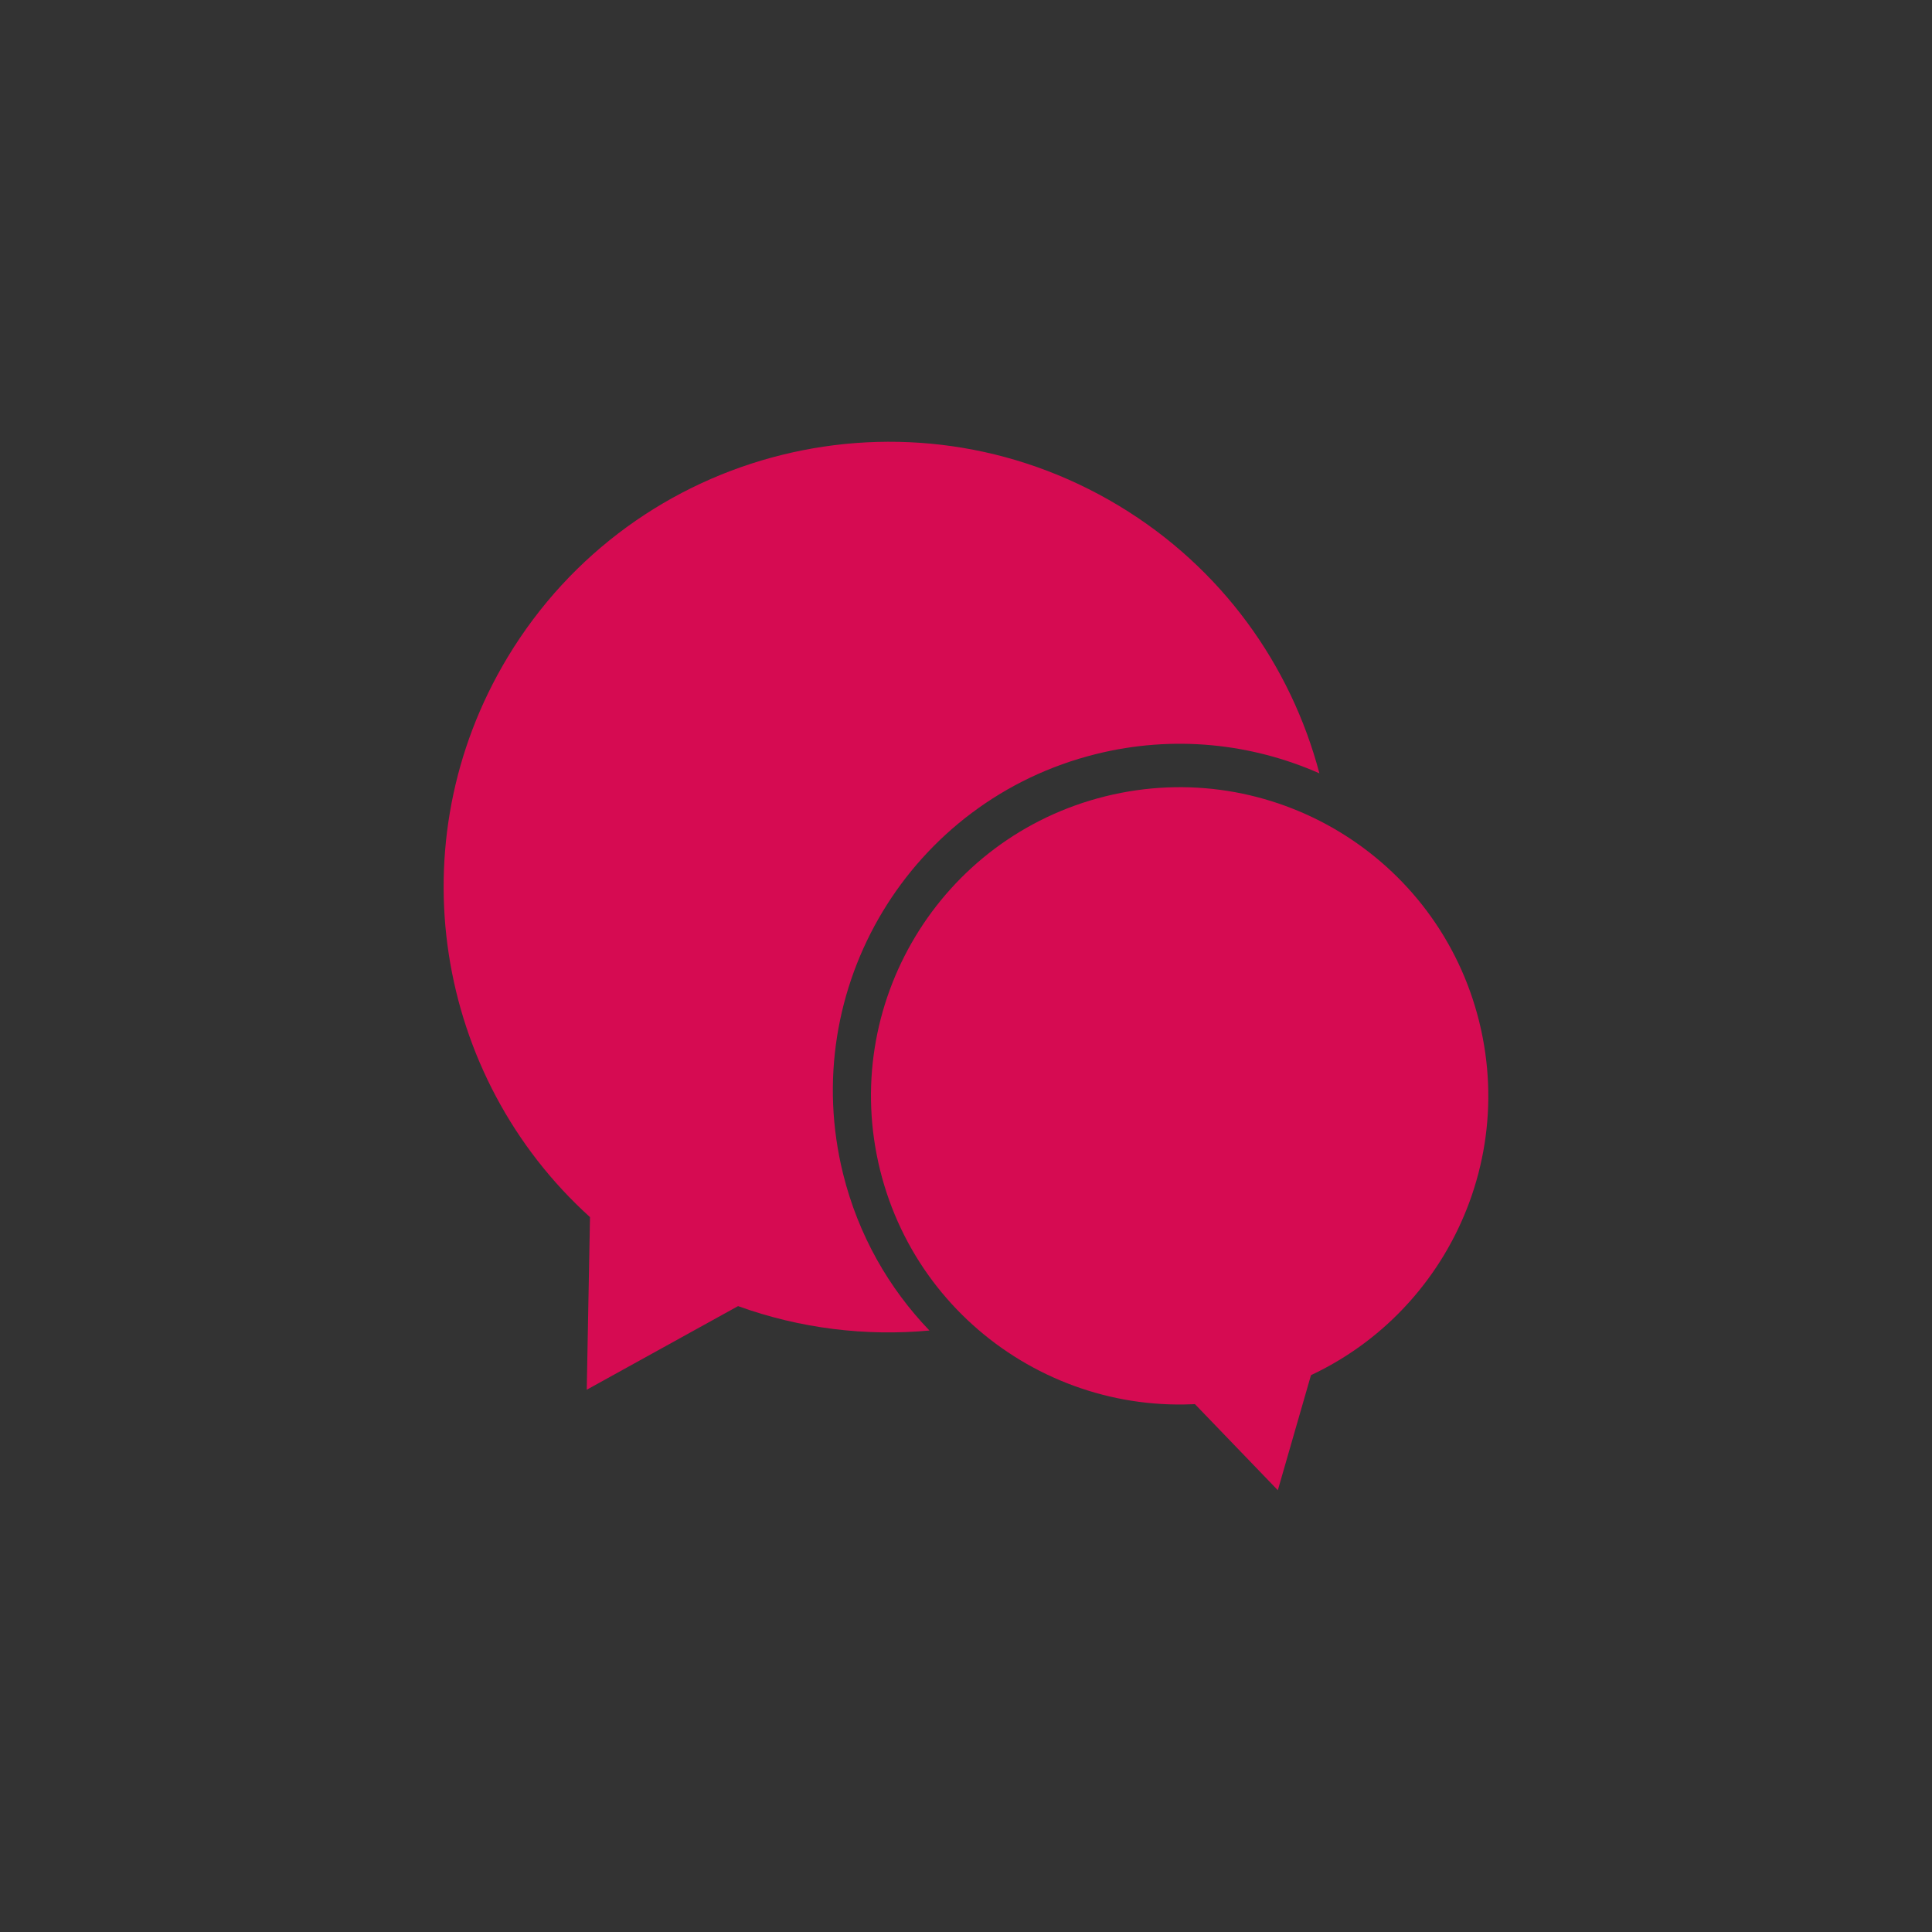<?xml version="1.0" encoding="utf-8"?>
<!-- Generator: Adobe Illustrator 27.8.0, SVG Export Plug-In . SVG Version: 6.00 Build 0)  -->
<svg version="1.1" id="_x2014_ÎÓÈ_x5F_1" xmlns="http://www.w3.org/2000/svg" xmlns:xlink="http://www.w3.org/1999/xlink"
	 x="0px" y="0px" viewBox="0 0 5000 5000" style="enable-background:new 0 0 5000 5000;" xml:space="preserve">
<rect x="0" y="0" width="5000" height="5000" fill="#333333" stroke="none"/>
<style type="text/css">
	.st0{fill:#D60B52;}
	.st1{fill:#D50853;}
	.st2{fill:#FFFFFF;}
	.st3{fill:none;}
</style>
<g>
	<path class="st0" d="M2473-2510.3c4.1,1.3,8.3,1.9,12.8,1.9h1.3c4.5,0,8.8-0.6,12.9-1.9c17.8-5.5,30.6-22,30.6-41.6v-147.7
		c0-19.6-12.8-36.1-30.6-41.6c-4.1-1.3-8.4-1.9-12.9-1.9h-1.3c-4.5,0-8.8,0.6-12.8,1.9c-17.8,5.5-30.5,22-30.5,41.6v147.7
		C2442.4-2532.4,2455.2-2515.8,2473-2510.3z"/>
	<path class="st0" d="M1719.7-2508.4h0.9c24.1,0,43.6-19.5,43.6-43.6v-147.5c0-24.1-19.5-43.6-43.6-43.6h-0.9
		c-24.1,0-43.6,19.5-43.6,43.6v147.5C1676.1-2527.9,1695.6-2508.4,1719.7-2508.4z"/>
	<path class="st0" d="M1500.3-1671.5V-2349h1208.5v296.4c28.6,1.9,56,7.4,81.5,16.1v-437c0-58-47.3-105.4-105.3-105.4h-117.3v27
		c0,44.5-36.1,80.6-80.6,80.6h-1.3c-44.5,0-80.5-36.2-80.5-80.6v-27H1802v27c0,44.5-36.3,80.6-80.8,80.6h-1.3
		c-44.5,0-80.3-36.2-80.3-80.6v-27h-117.6c-58,0-105.6,47.4-105.6,105.4v778.7c0,58,47.6,105.5,105.6,105.5h863.9
		c-11.6-25.5-20-52.9-24.6-82.1H1500.3z"/>
	<path class="st0" d="M1771.9-2151.8c0-51.9-42.1-94.1-94.1-94.1l0,0c-51.9,0-94.1,42.1-94.1,94.1l0,0c0,51.9,42.1,94.1,94.1,94.1
		l0,0C1729.8-2057.7,1771.9-2099.8,1771.9-2151.8L1771.9-2151.8z"/>
	<rect x="1867.6" y="-2245.8" class="st0" width="188.1" height="188.1"/>
	<rect x="1583.8" y="-1962.9" class="st0" width="188.1" height="188.1"/>
	<rect x="1867.6" y="-1962.9" class="st0" width="188.1" height="188.1"/>
	<rect x="2151.3" y="-1962.9" class="st0" width="188.1" height="188.1"/>
	<rect x="2151.3" y="-2245.8" class="st0" width="188.1" height="188.1"/>
	<rect x="2435.1" y="-2245.8" class="st0" width="188.1" height="188.1"/>
	<path class="st0" d="M2691.7-2009.7c-160.6,0-290.8,130.2-290.8,290.8s130.2,290.8,290.8,290.8s290.8-130.2,290.8-290.8
		S2852.3-2009.7,2691.7-2009.7z M2691.7-1491.6c-125.3,0-227.2-101.9-227.2-227.2s101.9-227.2,227.2-227.2
		c125.3,0,227.2,101.9,227.2,227.2S2817-1491.6,2691.7-1491.6z"/>
	<path class="st0" d="M2832.2-1725.8h-127v-149c0-12.5-10.2-22.7-22.7-22.7c-12.5,0-22.7,10.2-22.7,22.7v191.3
		c0,12.5,7,21.4,33,21.4h139.5c17.6,0,31.8-14.2,31.8-31.8C2864-1711.5,2849.7-1725.8,2832.2-1725.8z"/>
</g>
<g>
	<polygon class="st1" points="5643.4,-2270.1 5459.5,-2270.1 5459.5,-2378.7 5155.9,-2378.7 5155.9,-2270.1 4660.3,-2270.1 
		4660.3,-604.6 5959.4,-604.6 5959.4,-1990 	"/>
	<polygon class="st2" points="5846.3,-708.1 4773.4,-708.1 4773.4,-2166.6 5660.4,-2166.6 5661.8,-1990 5846.3,-1990 	"/>
	<g>
		<path class="st1" d="M5442.4-1815c-2.3,0-4.7,0.4-7.2,1.2l-7.4,2.4l0.4-7.8c0.8-16.9-15.2-35.3-28.1-43.3
			c-10.7,3.5-54.7,16.8-103.5,16.8c0,0,0,0,0,0c-37.7,0-68.8-8-92.6-23.8c-5,6.1-14.7,20.4-13.5,38.4l0.5,8.3l-7.8-2.8
			c-1.4-0.5-3-0.8-4.6-0.8c-4.2,0-9.4,1.9-12.6,6.9c0,0.2,0,0.4,0,0.5c0,1.4,0.4,81.9,30.8,150.3c22.5,50.7,65.6,94.8,115.8,94.8
			c56,0,98.7-52.8,121.2-109.8c19-48.3,24.3-99.5,25.8-121.2C5457.1-1808.6,5451.5-1815,5442.4-1815z"/>
		<path class="st1" d="M5400.7-1868.4c0,0-125.6,44-197.6-8.2c0,0-19.8,18.9-18,45.9c-9.9-3.6-23.6,1.5-26.9,16.2
			c0,0-21.7-139.5,69.6-144.3c49.2-52.8,250.7-60,238.3,154.3c0,0-9.9-21.6-32.4-14.4C5434.4-1838.8,5415.9-1860,5400.7-1868.4z"/>
		<path class="st1" d="M5683-1402.5c-4.7-31-24.9-55.8-51.6-67.7c0.1,0,0.1,0,0.2,0c0,0-176.7-93.7-324.8-91.5
			c-131.7,2-285.1,74.9-317.4,91c-27.3,11.7-48,36.8-52.8,68.3l-0.6,14.5h356.8l18.1-67.6c0.7-2.8,1.4-5.1,2.1-7h-17.3
			c-9.6,0-17.3-7.8-17.3-17.3v-36.1c0-9.6,7.8-17.3,17.3-17.3h17.3h17.3c9.6,0,17.3,7.8,17.3,17.3v36.1c0,9.6-7.8,17.3-17.3,17.3
			H5313c0.7,1.9,1.4,4.3,2.1,7l18.1,67.6h350.4L5683-1402.5z"/>
	</g>
	<g>
		<path class="st1" d="M5708.2-1177h-796.7c-12.5,0-22.6-10.1-22.6-22.6c0-12.5,10.1-22.6,22.6-22.6h796.7
			c12.5,0,22.6,10.1,22.6,22.6C5730.8-1187.1,5720.7-1177,5708.2-1177z"/>
		<path class="st1" d="M5708.2-1069.5h-796.7c-12.5,0-22.6-10.1-22.6-22.6c0-12.5,10.1-22.6,22.6-22.6h796.7
			c12.5,0,22.6,10.1,22.6,22.6C5730.8-1079.7,5720.7-1069.5,5708.2-1069.5z"/>
		<path class="st1" d="M5708.2-962.1h-796.7c-12.5,0-22.6-10.1-22.6-22.6s10.1-22.6,22.6-22.6h796.7c12.5,0,22.6,10.1,22.6,22.6
			S5720.7-962.1,5708.2-962.1z"/>
		<path class="st1" d="M5708.2-854.6h-796.7c-12.5,0-22.6-10.1-22.6-22.6s10.1-22.6,22.6-22.6h796.7c12.5,0,22.6,10.1,22.6,22.6
			S5720.7-854.6,5708.2-854.6z"/>
	</g>
</g>
<g>
	<g>
		<g>
			<g>
				<g>
					<g>
						<path class="st0" d="M9352.4,758.6H8319.5c-24.8,0-44.9-20.1-44.9-44.9s20.1-44.9,44.9-44.9h1032.9
							c24.8,0,44.9,20.1,44.9,44.9S9377.2,758.6,9352.4,758.6z"/>
					</g>
					<g>
						<path class="st0" d="M9181,538.8h-690.1c-24.8,0-44.9-20.1-44.9-44.9c0-24.8,20.1-44.9,44.9-44.9H9181
							c24.8,0,44.9,20.1,44.9,44.9C9225.9,518.7,9205.8,538.8,9181,538.8z"/>
					</g>
					<g>
						<path class="st0" d="M9289.2,978.4h-906.5c-24.8,0-44.9-20.1-44.9-44.9c0-24.8,20.1-44.9,44.9-44.9h906.5
							c24.8,0,44.9,20.1,44.9,44.9C9334.1,958.3,9314,978.4,9289.2,978.4z"/>
					</g>
					<g>
						<path class="st0" d="M9289.2,1198.2h-906.5c-24.8,0-44.9-20.1-44.9-44.9c0-24.8,20.1-44.9,44.9-44.9h906.5
							c24.8,0,44.9,20.1,44.9,44.9C9334.1,1178.1,9314,1198.2,9289.2,1198.2z"/>
					</g>
					<g>
						<path class="st0" d="M8906.5,1418h-523.8c-24.8,0-44.9-20.1-44.9-44.9c0-24.8,20.1-44.9,44.9-44.9h523.8
							c24.8,0,44.9,20.1,44.9,44.9C8951.4,1397.9,8931.3,1418,8906.5,1418z"/>
					</g>
					<g>
						<path class="st0" d="M8734.4,1637.9h-351.7c-24.8,0-44.9-20.1-44.9-44.9c0-24.8,20.1-44.9,44.9-44.9h351.7
							c24.8,0,44.9,20.1,44.9,44.9C8779.3,1617.8,8759.2,1637.9,8734.4,1637.9z"/>
					</g>
					<g>
						<path class="st0" d="M8734.4,1857.7h-351.7c-24.8,0-44.9-20.1-44.9-44.9c0-24.8,20.1-44.9,44.9-44.9h351.7
							c24.8,0,44.9,20.1,44.9,44.9C8779.3,1837.6,8759.2,1857.7,8734.4,1857.7z"/>
					</g>
				</g>
				<g>
					<path class="st0" d="M9050,2096.7h-987c-24.8,0-44.9-20.1-44.9-44.9v-1797c0-24.8,20.1-44.9,44.9-44.9h1546.5
						c24.8,0,44.9,20.1,44.9,44.9v967.4c0,24.8-20.1,44.9-44.9,44.9c-24.8,0-44.9-20.1-44.9-44.9V299.7H8107.8v1707.2H9050
						c24.8,0,44.9,20.1,44.9,44.9C9094.9,2076.6,9074.8,2096.7,9050,2096.7z"/>
				</g>
			</g>
		</g>
		<g>
			<g>
				<path class="st0" d="M9305.6,2243.8c-8.9,0-17.9-0.9-26.7-2.8c-35.4-7.5-65.1-29.6-83-59.4c-35.2,7.5-72.8-0.2-102.2-21.6
					c-29.3-21.3-47.4-53.6-51.7-88.1c-35.2-7.5-66.3-29.6-84.6-61.3c-18.1-31.3-21.5-68.2-11.4-101.4
					c-28.8-20.9-48.4-53.3-52.3-90.4c-3.8-36,8.1-71.1,30.8-97.3c-17.8-30.8-22.6-68.4-11-103.8c11.2-34.6,36.2-61.9,67.7-76.5
					c-3.7-35.3,7.2-71.5,32.1-99.2c23.8-26.4,57.5-41.7,93-42.3c11-33.8,35.7-62.5,69.8-77.6c32.6-14.5,70.4-14.4,102.2-0.9
					c23.7-26.4,58-42.5,95.3-42.5c36.2,0,69.7,15.4,93.5,40.7c32.2-14.4,71-15,104.5-0.1c33.1,14.7,57.5,42.5,68.9,75.4
					c0.1,0,0.2,0,0.2,0c36.3,0,71,15.5,95.2,42.4c24.2,26.9,35.2,62.2,32.3,96.8c32.6,14.4,58.5,42.1,70,77.6
					c11.2,34.4,6.9,71.2-9.9,101.6c23.8,26.4,36.3,62.2,32.4,99.3c-3.8,36-22.7,67.8-50.4,88.8c11,33.8,7.9,71.6-10.8,103.9
					c-17.9,31-47.9,52.7-82.2,60.7c-3.7,35.4-21.9,68.6-52.1,90.5c-28.8,20.8-65.2,28.7-99.7,22c-17.8,30.8-47.9,53.7-84.4,61.4
					c-35.3,7.5-72.1-0.6-100.3-20.4C9359.1,2234.8,9332.9,2243.8,9305.6,2243.8z M9222.4,2075.4c6.1,0,12.1,1.2,17.9,3.7
					c15.5,6.7,25.9,21.6,26.9,38.4c1.1,17.4,13.6,32,30.3,35.6c17.2,3.7,34.8-5.2,42.6-20.8c7.5-15.1,22.9-24.7,39.8-24.9
					c17.6,0.7,32.4,9.2,40.2,24.1c8,15.2,25.3,23.9,42.3,20.2c17.1-3.7,29.7-18.6,30.4-36.3c0.7-16.9,10.9-31.9,26.2-38.9
					c15.3-7,33.3-4.8,46.6,5.7c13.3,10.5,33,11.3,46.8,1.3c14.1-10.3,19.5-29,13-45.6c-6.2-15.7-3-33.6,8.1-46.2
					c11.2-12.6,28.6-17.9,44.8-13.7c16.8,4.2,34.7-3.1,43.2-17.9c8.8-15.2,6.1-34.5-6.6-46.9c-12.1-11.8-16.5-29.4-11.4-45.5
					c5.1-16.1,18.8-28,35.4-30.8c17.2-2.9,30.4-16.8,32.2-33.9c1.8-17.4-8.5-33.9-25.2-40.2c-15.8-5.9-27-20.2-28.9-37
					c-1.9-16.8,5.7-33.2,19.8-42.5c14.5-9.6,21-27.8,15.7-44.1c-5.4-16.8-22-26.4-39.7-26.5c-15.9,0-31.7-8.3-39.8-22.1
					c-8.6-14.5-9.5-32.6-0.4-46.9c9.3-14.7,7.8-33.9-3.6-46.6c-11.5-12.8-31.3-16.1-46.7-8.2c-15,7.8-33.1,6.6-46.8-3.2
					c-13.8-9.8-20.8-26.5-18.4-43.2c2.6-17.3-6.6-34.2-22.3-41.2c-15.8-7-35.2-2-46,11.5c-10.5,13.2-27.4,19.5-44.1,16.1
					c-16.5-3.4-29.8-15.7-34.3-31.9c-4.7-16.8-19.9-28.5-37.1-28.5c-17.5,0-32.9,12-37.3,29.2c-4.2,16.3-17.2,28.9-33.7,32.6
					c-16.5,3.7-33.6-2.2-44.4-15.2c-10.8-13-29.8-17.9-45.5-11c-16,7.1-25.2,24.3-22.2,41.9c2.8,16.6-4,33.4-17.6,43.5
					c-13.6,10-31.6,11.6-46.7,4.1c-15.3-7.6-34.7-4.1-46,8.5c-11.7,13-13.1,32.5-3.3,47.3c9.3,14.1,10,32.2,1.7,46.9
					c-8.3,14.7-24,23.2-41,22.8c0,0-0.1,0-0.1,0c-18.6,0-33.4,10.6-38.5,26.5c-5.4,16.7,1.2,35,16.2,44.6
					c14.2,9.1,22.2,25.3,20.6,42.1c-1.6,16.8-12.5,31.3-28.2,37.5c-16.2,6.4-26.3,22.8-24.5,39.9c1.8,17.5,15.4,31.5,33,34.1
					c16.7,2.5,30.6,14.2,36,30.1c5.4,16,1.3,33.7-10.5,45.7c-12.2,12.4-14.7,31.5-6.2,46.3c8.7,15.1,27.1,22.4,43.9,17.8
					c16.2-4.6,33.7,0.4,45.1,12.9c11.4,12.4,14.9,30.2,9,46c-6.1,16.4-0.6,34.8,13.3,45c13.9,10.1,34.1,9.2,47.4-1.7
					C9202,2078.9,9212.1,2075.4,9222.4,2075.4z"/>
			</g>
			<g>
				<path class="st0" d="M9377.1,2054.8c-161.9,0-293.6-131.7-293.6-293.6c0-161.9,131.7-293.6,293.6-293.6
					c161.9,0,293.6,131.7,293.6,293.6C9670.7,1923.1,9539,2054.8,9377.1,2054.8z M9377.1,1557.4c-112.4,0-203.8,91.4-203.8,203.8
					c0,112.4,91.4,203.8,203.8,203.8c112.4,0,203.8-91.4,203.8-203.8C9580.9,1648.8,9489.4,1557.4,9377.1,1557.4z"/>
			</g>
		</g>
		<g>
			<path class="st0" d="M9121.2,2500c-9.5,0-18.9-3-26.8-8.9c-13.1-9.8-19.9-25.9-17.7-42.1l43-313.5c3.4-24.6,25.8-41.7,50.6-38.4
				c24.6,3.4,41.8,26,38.4,50.6l-31.9,232.7l181.7-82.8c11.8-5.4,25.4-5.4,37.2,0l181.7,82.8l-31.9-232.7
				c-3.4-24.6,13.8-47.2,38.4-50.6c24.6-3.4,47.2,13.8,50.6,38.4l43,313.5c2.2,16.2-4.5,32.4-17.7,42.1
				c-13.2,9.8-30.6,11.6-45.4,4.8l-237.3-108.1L9139.8,2496C9133.8,2498.7,9127.5,2500,9121.2,2500z"/>
		</g>
	</g>
</g>
<g>
	<g>
		<path class="st1" d="M8559.5,4315.3c-119.9,0-222.7-103.3-276.5-221.9c-72.6-160-73.6-348.3-73.6-351.6
			c0-259.3,98.4-365.6,350.1-365.6c251.7,0,352,114,352,373.3c0,1.9-3.4,161.2-62.7,308.9
			C8795.2,4191.8,8693.1,4315.3,8559.5,4315.3z"/>
		<g>
			<g>
				<path class="st1" d="M7803.6,4883.3c0-47.7,39.1-86.8,86.8-86.8h631.1l31.9-119.2c2.4-8.9,4.7-16.4,7-22.8H8504
					c-31.1,0-56.4-25.2-56.4-56.4v-117.4c0-31.1,25.2-56.4,56.4-56.4h56.4h56.4c31.1,0,56.4,25.2,56.4,56.4v117.4
					c0,31.1-25.2,56.4-56.4,56.4h-56.4c2.2,6.3,4.6,13.8,7,22.8l31.9,119.2h599.3c47.7,0,86.8,39.1,86.8,86.8l-57.9,859.5H9477
					l-46.7-1026.6c-10.9-72.6-58.3-130.7-120.7-158.5h0.4c0,0-413.6-219.3-759.9-214.1c-308.1,4.6-667.1,175.3-742.6,212.9
					c-63.8,27.3-112.4,86.1-123.4,159.7l-43.9,1026.6h221.4L7803.6,4883.3z"/>
				<path class="st1" d="M9256.4,4909.3l-57.9,833.4H7890.5l-57.9-833.4c0-47.7,39.1-86.8,86.8-86.8h1250.2
					C9217.4,4822.5,9256.4,4861.6,9256.4,4909.3z"/>
			</g>
			<path class="st1" d="M9256.4,5824.4c0,8.7-10.4,15.7-23.2,15.7H7855.7c-12.8,0-23.2-7-23.2-15.7v-35.2c0-8.7,10.4-15.7,23.2-15.7
				h1377.6c12.8,0,23.2,7,23.2,15.7V5824.4z"/>
		</g>
		<line class="st3" x1="7774.7" y1="5742.8" x2="7745.8" y2="5742.8"/>
		<line class="st3" x1="9372.2" y1="5742.8" x2="9343.3" y2="5742.8"/>
	</g>
</g>
<path class="st0" d="M9210.7-2912H7089.5c-73.2,0-132.6,59.3-132.6,132.6v2121.2c0,73.2,59.3,132.6,132.6,132.6h2121.2
	c73.2,0,132.6-59.3,132.6-132.6v-2121.2C9343.3-2852.7,9283.9-2912,9210.7-2912z M7089.5-658.3v-1992.5
	c0,73.2,59.3,132.6,132.6,132.6h397.7c73.2,0,132.6-59.3,132.6-132.6h1458.4v1992.5H7089.5z M9078.1-1984v1060.6
	c0,73.2-59.3,132.6-132.6,132.6H7354.6c-73.2,0-132.6-59.3-132.6-132.6V-1984c0-73.2,59.3-132.6,132.6-132.6H8283
	c0-1.1-0.3-2.2-0.3-3.3c0-73.2,59.3-132.6,132.6-132.6H8813c73.2,0,132.6,59.3,132.6,132.6c0,1.1-0.3,2.2-0.3,3.3h0.3
	C9018.8-2116.6,9078.1-2057.2,9078.1-1984z"/>
<g>
	<path class="st0" d="M2182,3038.3c-119.3-481,173.9-967.6,654.9-1086.9c200.6-49.8,402.1-27.5,577.7,50
		c-73.9-279.4-252-531.6-519.1-692.6c-545.1-328.5-1253.4-152.9-1581.9,392.3c-289.3,480.1-187.5,1086.5,213.3,1448.8l-8.4,446.7
		l391.6-216.4c161.5,58.4,330.5,78.3,495.3,63.2C2300.2,3333.9,2221.2,3196.3,2182,3038.3z"/>
	<g>
		<path class="st0" d="M3828.1,2643.8c106.1,428.1-154.8,861.2-583,967.4c-428.1,106.2-861.2-154.8-967.4-582.9
			c-106.1-428.1,154.8-861.2,582.9-967.4C3288.8,1954.7,3721.9,2215.7,3828.1,2643.8z"/>
		<polygon class="st0" points="3307,3856.7 3406.2,3512.4 3058.5,3598.6 3307,3856.7 3406.2,3512.4 3058.5,3598.6 		"/>
	</g>
</g>
</svg>
